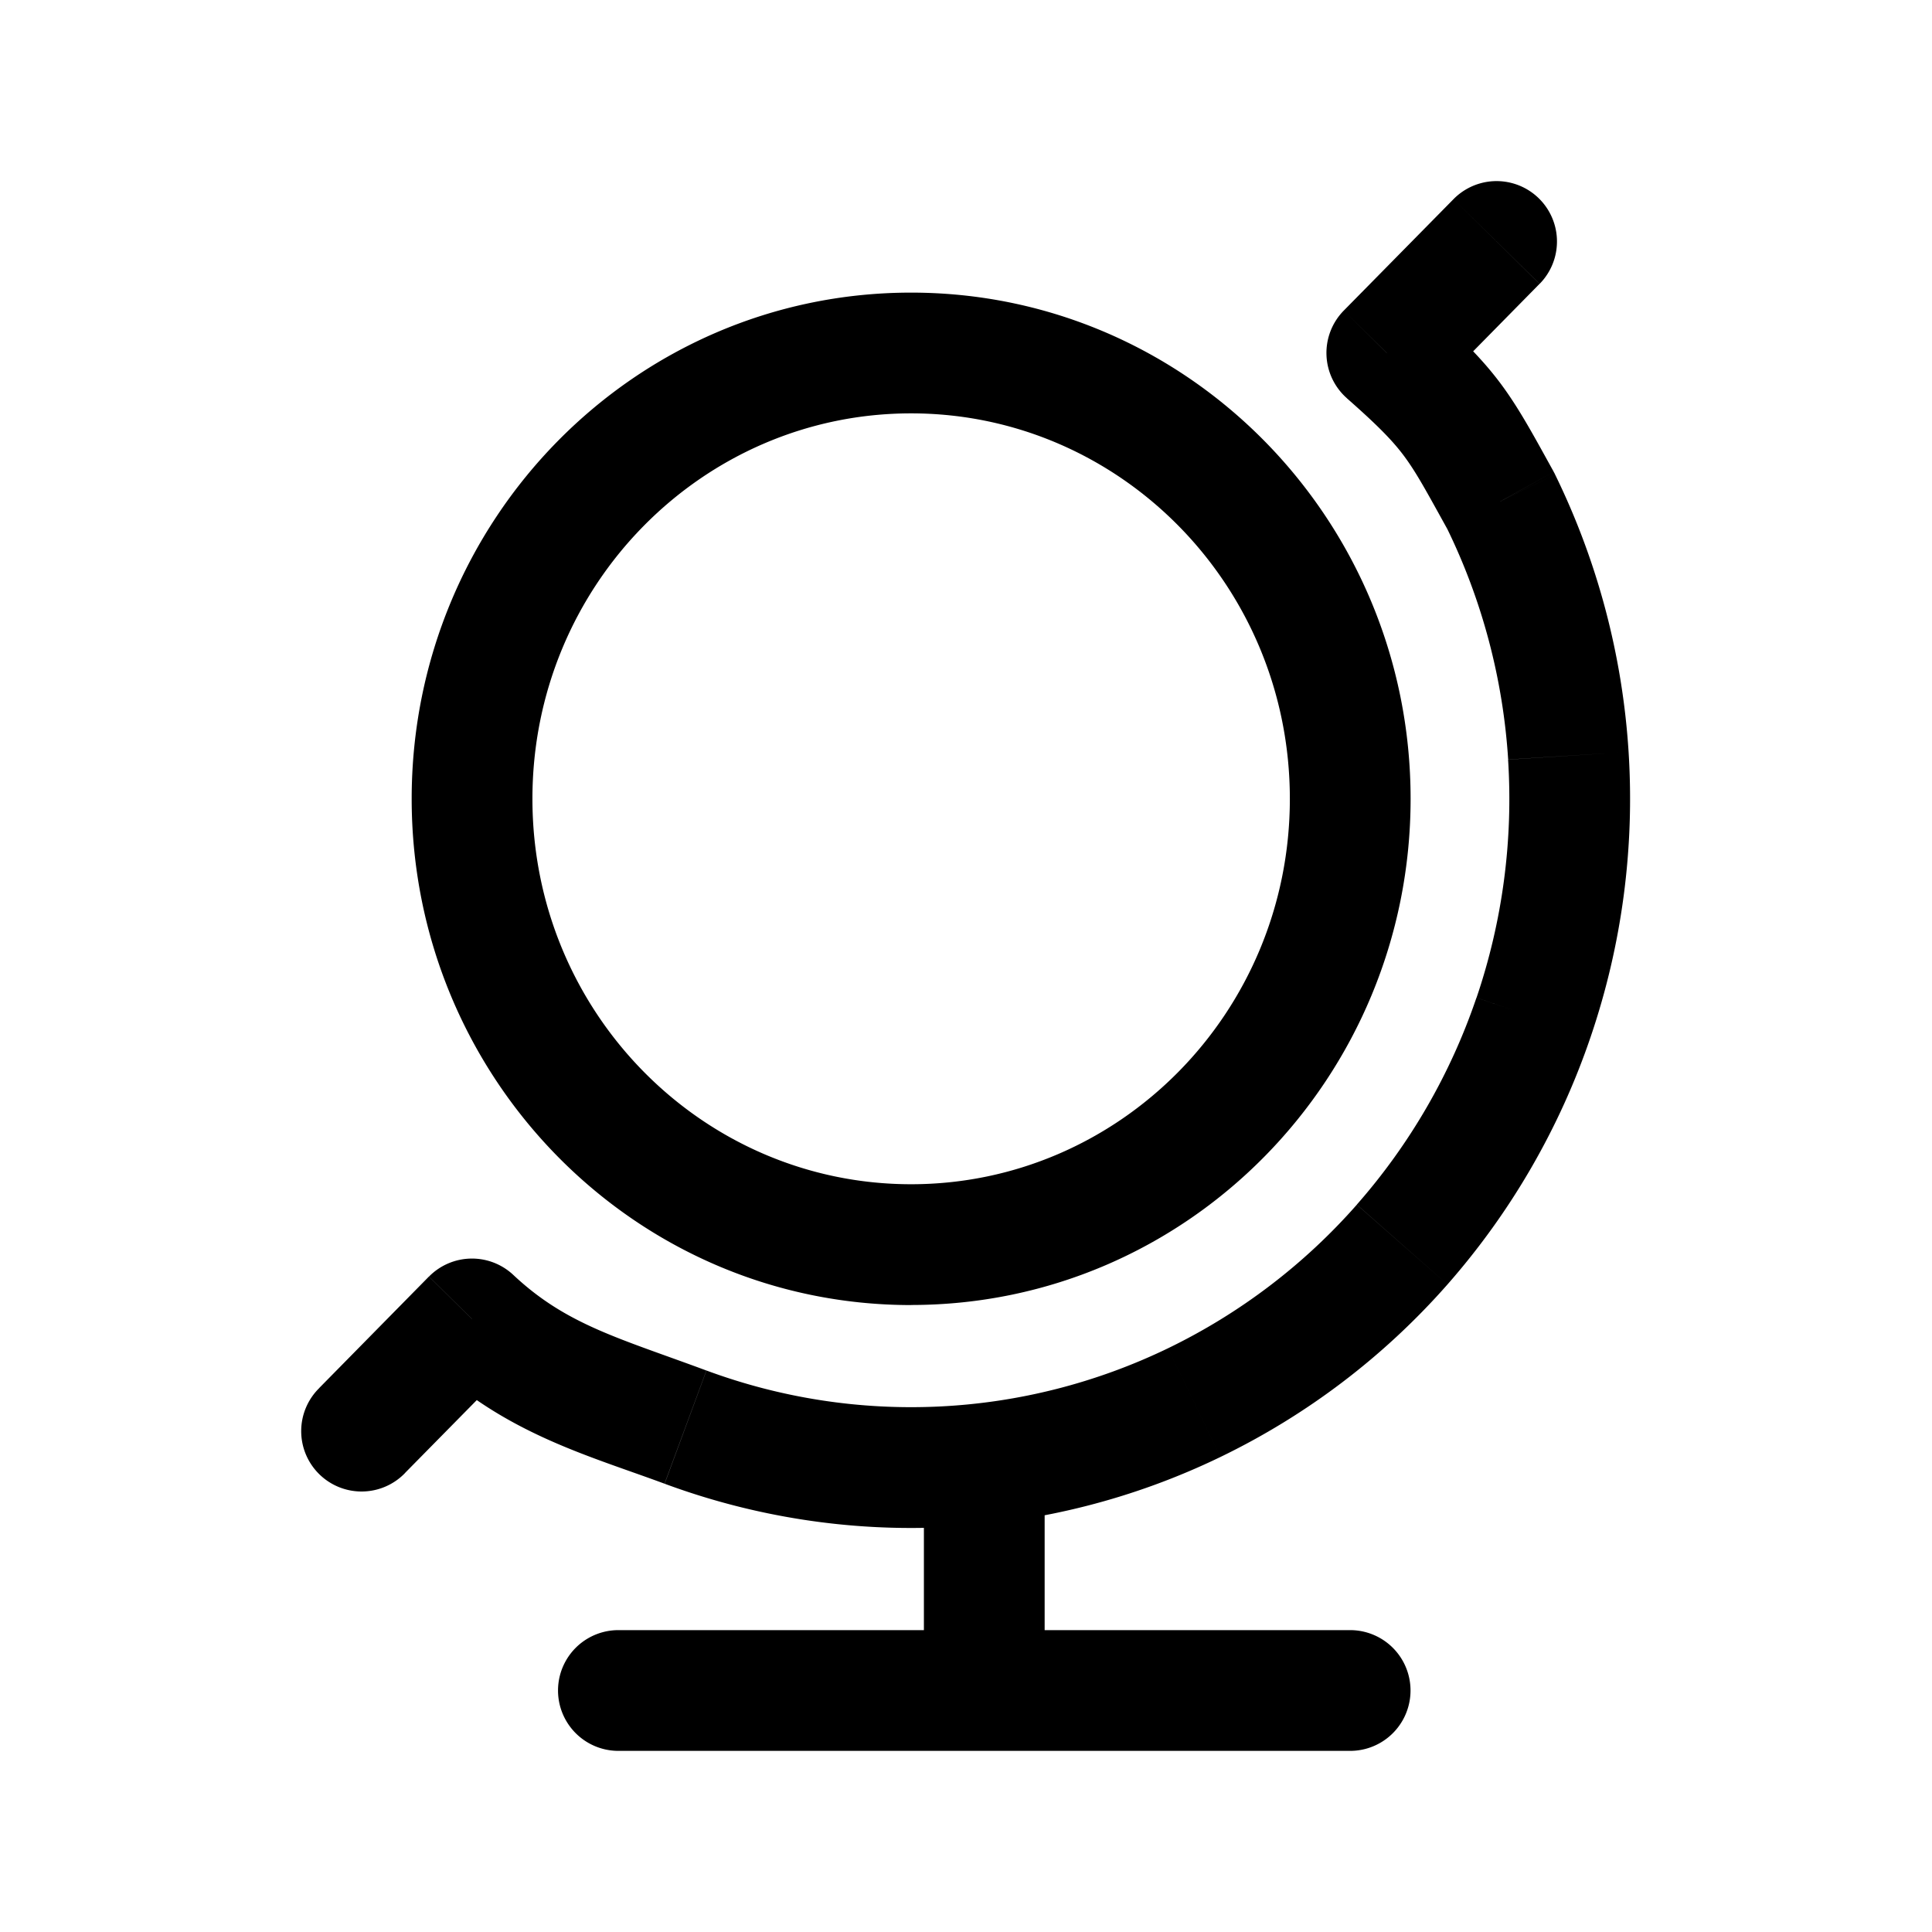<svg xmlns="http://www.w3.org/2000/svg" width="24" height="24" fill="none" viewBox="0 0 24 24">
  <path fill="#000" d="m5.864 16.385.513-.547a.75.75 0 0 0-1.048.02l.535.527Zm2.651 1.343-.26.703.26-.703Zm10.537-5.093.71.242-.71-.242Zm-.408-6.41.674-.33-.008-.017-.01-.017-.656.364Zm-1.417-1.84-.534-.527a.75.75 0 0 0 .04 1.09l.494-.563ZM3.966 17.243a.75.75 0 1 0 1.068 1.053l-1.068-1.053Zm15.16-13.717a.75.75 0 0 0-1.07-1.052l1.07 1.052Zm-6.149 14.705a.75.75 0 0 0-1.5 0h1.5ZM7.682 20.25a.75.75 0 0 0 0 1.5v-1.5Zm9.09 1.5a.75.75 0 0 0 0-1.5v1.5ZM5.35 16.931c.937.88 1.96 1.15 2.905 1.5l.52-1.406c-1.095-.406-1.74-.569-2.398-1.187L5.35 16.931Zm2.905 1.5c1.115.413 2.3.597 3.486.54l-.072-1.499a7.318 7.318 0 0 1-2.893-.447l-.52 1.407Zm3.486.54a8.83 8.83 0 0 0 3.42-.872l-.652-1.35c-.89.43-1.856.676-2.84.723l.072 1.499Zm3.42-.872a8.944 8.944 0 0 0 2.82-2.143l-1.126-.991a7.444 7.444 0 0 1-2.346 1.784l.652 1.35Zm2.82-2.143a9.087 9.087 0 0 0 1.78-3.08l-1.42-.482a7.587 7.587 0 0 1-1.486 2.57l1.126.992Zm1.78-3.08a9.174 9.174 0 0 0 .47-3.535l-1.497.095a7.675 7.675 0 0 1-.392 2.958l1.42.483Zm.47-3.535a9.156 9.156 0 0 0-.913-3.446l-1.347.66c.44.898.7 1.878.764 2.88l1.497-.094Zm-.93-3.48c-.241-.435-.42-.77-.644-1.075-.236-.32-.51-.593-.935-.965l-.99 1.127c.398.35.578.538.718.728.151.206.271.43.538.912l1.312-.727ZM5.328 15.858l-1.363 1.385 1.068 1.053 1.364-1.385-1.069-1.053ZM17.762 4.911l1.363-1.385-1.069-1.052-1.363 1.384 1.069 1.053Zm-6.285 13.32V21h1.5v-2.77h-1.5Zm.75 2.019H7.682v1.5h4.545v-1.5Zm0 1.5h4.546v-1.5h-4.546v1.5Zm3.796-11.827c0 2.655-2.117 4.788-4.705 4.788v1.5c3.438 0 6.205-2.826 6.205-6.288h-1.5Zm-4.705 4.788c-2.587 0-4.704-2.133-4.704-4.788h-1.5c0 3.462 2.767 6.289 6.204 6.289v-1.5ZM6.614 9.923c0-2.655 2.117-4.788 4.704-4.788v-1.5c-3.437 0-6.204 2.826-6.204 6.288h1.5Zm4.704-4.788c2.588 0 4.705 2.133 4.705 4.788h1.5c0-3.462-2.767-6.288-6.205-6.288v1.5Z"/>
</svg>
